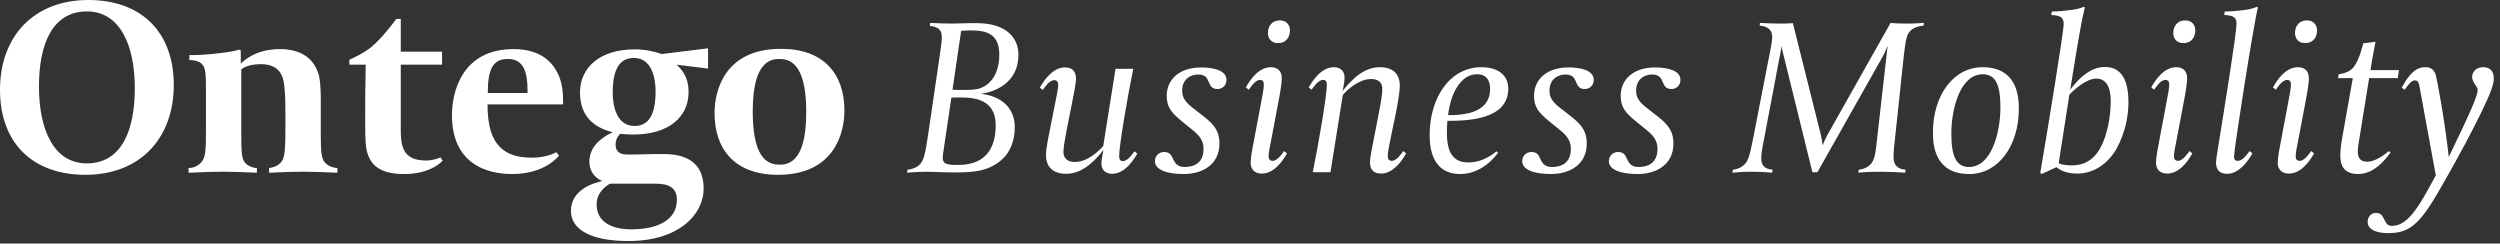 <svg width="154px" height="15px" viewBox="0 0 154 15" version="1.1" xmlns="http://www.w3.org/2000/svg" xmlns:xlink="http://www.w3.org/1999/xlink">
    <rect x="0" y="0" width="154" height="15" fill="#333333" stroke="none"/>
    <!-- Generator: Sketch 52.5 (67469) - http://www.bohemiancoding.com/sketch -->
    <title>Ontego Business Mobi Copy</title>
    <desc>Created with Sketch.</desc>
    <g id="Symbols" stroke="none" stroke-width="1" fill="none" fill-rule="evenodd">
        <g id="Header-blau-default" transform="translate(-134, -18)" fill="#FFFFFF">
            <path d="M144.704,23.232 C144.704,26.56 142.592,28.768 139.264,28.768 C135.952,28.768 134,26.752 134,23.536 C134,20.208 136.112,18 139.44,18 C142.752,18 144.704,20.016 144.704,23.232 Z M142.304,23.44 C142.304,20.784 141.392,18.704 139.36,18.704 C137.184,18.704 136.4,20.784 136.4,23.328 C136.4,25.984 137.312,28.064 139.344,28.064 C141.52,28.064 142.304,25.984 142.304,23.44 Z M154.784,28.64 C154.16,28.608 153.2,28.576 152.64,28.576 C152.08,28.576 151.2,28.608 150.576,28.64 L150.576,28.352 C150.896,28.304 151.104,28.208 151.264,28.048 C151.568,27.744 151.584,27.328 151.584,25.248 C151.584,24.256 151.568,23.872 151.536,23.536 C151.488,22.8 151.328,21.952 150.064,21.952 C149.648,21.952 149.168,22.032 148.864,22.272 L148.864,26.352 C148.864,27.424 148.896,27.664 149.024,27.92 C149.168,28.192 149.568,28.352 149.824,28.352 L149.824,28.64 C149.2,28.608 148.304,28.576 147.744,28.576 C147.184,28.576 146.24,28.608 145.616,28.64 L145.616,28.352 C145.824,28.352 146.16,28.272 146.4,28 C146.672,27.696 146.688,27.248 146.688,25.872 L146.688,23.68 C146.688,22.656 146.672,22.272 146.512,22.032 C146.304,21.712 145.84,21.712 145.664,21.696 L145.664,21.392 C145.952,21.408 146.816,21.376 147.744,21.248 C148.16,21.2 148.48,21.136 148.736,21.056 L148.832,21.104 L148.832,21.92 C148.912,21.84 149.664,21.024 151.248,21.024 C152.576,21.024 153.376,21.632 153.648,22.656 C153.728,22.976 153.76,23.584 153.76,24.08 L153.76,26.352 C153.76,27.36 153.808,27.712 153.968,27.952 C154.096,28.128 154.352,28.32 154.784,28.352 L154.784,28.64 Z M161.264,27.904 C160.928,28.256 160.176,28.72 158.896,28.72 C157.392,28.72 156.8,28.16 156.592,27.28 C156.528,26.976 156.496,26.624 156.496,25.616 C156.496,24.16 156.496,23.44 156.528,21.984 L155.52,21.984 L155.52,21.68 C155.744,21.584 156.464,21.248 156.912,20.864 C157.488,20.384 158.16,19.504 158.416,19.168 L158.688,19.168 L158.688,21.184 L161.232,21.184 L161.232,21.984 L158.688,21.984 L158.688,25.968 C158.688,26.96 158.784,27.888 160.24,27.888 C160.704,27.888 161.008,27.744 161.136,27.696 L161.264,27.904 Z M164.032,24.432 L164.032,24.464 C164.032,25.056 164.096,25.616 164.224,26.048 C164.688,27.6 165.984,27.712 166.816,27.712 C167.68,27.712 168.272,27.376 168.272,27.376 L168.432,27.584 C168.432,27.584 167.616,28.72 165.552,28.72 C164.752,28.72 161.84,28.592 161.84,25.088 C161.84,23.712 162.432,21.024 165.632,21.024 C167.28,21.024 167.92,21.824 168.16,22.176 C168.624,22.848 168.688,23.6 168.688,24.336 L168.688,24.432 L164.032,24.432 Z M166.496,23.728 L166.496,23.584 C166.496,22.464 166.272,21.632 165.28,21.632 C164.352,21.632 164.048,22.272 164.048,23.728 L166.496,23.728 Z M177.616,22.224 L175.68,21.984 C175.84,22.144 176.416,22.608 176.416,23.664 C176.416,25.184 175.232,26.288 172.992,26.288 C172.72,26.288 172.464,26.272 172.208,26.24 C171.952,26.48 171.92,26.784 171.92,26.896 C171.92,27.472 172.352,27.52 172.688,27.52 C173.44,27.52 173.728,27.488 174.8,27.488 C175.664,27.488 177.344,27.6 177.344,29.632 C177.344,31.184 175.84,32.848 172.72,32.848 C170.32,32.848 169.168,32.096 169.168,30.992 C169.168,29.648 170.64,29.248 171.104,29.152 C170.544,28.928 170.304,28.432 170.304,27.968 C170.304,27.024 171.056,26.464 171.744,26.144 C170.576,25.856 169.728,25.152 169.728,23.696 C169.728,22.192 170.912,21.04 173.104,21.04 C173.728,21.04 174.32,21.168 174.768,21.328 L177.616,20.976 L177.616,22.224 Z M174.384,23.6 C174.384,23.088 174.272,21.568 173.04,21.568 C171.888,21.568 171.744,22.8 171.744,23.728 C171.744,24.24 171.856,25.76 173.088,25.76 C174.24,25.76 174.384,24.528 174.384,23.6 Z M175.696,30.304 C175.696,29.328 174.832,29.312 174.176,29.312 L171.584,29.312 C171.36,29.44 170.752,29.824 170.752,30.592 C170.752,32 172.288,32.128 172.88,32.128 C174.464,32.128 175.696,31.584 175.696,30.304 Z M186.016,24.816 C186.016,26.176 185.408,28.768 181.92,28.768 C179.296,28.768 178.016,27.232 178.016,24.96 C178.016,23.6 178.624,21.008 182.112,21.008 C184.736,21.008 186.016,22.544 186.016,24.816 Z M183.664,24.88 C183.664,21.776 182.56,21.632 181.984,21.632 C181.776,21.632 181.392,21.664 181.056,22.016 C180.672,22.432 180.368,23.2 180.368,24.896 C180.368,28 181.472,28.144 182.048,28.144 C182.256,28.144 182.64,28.112 182.976,27.76 C183.36,27.344 183.664,26.576 183.664,24.88 Z M196.734,21.37 C196.734,23.54 194.494,23.778 194.382,23.778 C195.6,23.89 196.51,24.576 196.51,25.85 C196.51,26.69 196.202,27.376 195.782,27.768 C194.914,28.594 193.878,28.622 192.744,28.622 C192.1,28.622 191.652,28.58 190.994,28.58 C190.63,28.58 190.266,28.608 189.874,28.636 L189.902,28.454 C190.098,28.44 190.42,28.356 190.63,28.16 C190.896,27.908 190.98,27.586 191.176,26.27 L191.904,21.314 C191.96,20.936 192.016,20.544 192.016,20.306 C192.016,19.774 191.75,19.662 191.274,19.592 L191.302,19.41 C191.778,19.438 192.17,19.452 192.646,19.452 C193.108,19.452 193.304,19.424 194.13,19.424 C196.104,19.424 196.734,20.418 196.734,21.37 Z M195.558,21.37 C195.558,20.026 194.704,19.872 193.738,19.872 C193.514,19.872 193.276,19.9 193.206,19.9 L192.674,23.526 C192.856,23.54 193.052,23.54 193.262,23.54 C193.612,23.54 193.99,23.54 194.27,23.47 C195.208,23.204 195.558,22.266 195.558,21.37 Z M195.334,25.71 C195.334,24.128 194.046,24.002 193.136,24.002 C192.842,24.002 192.758,24.002 192.604,24.016 L192.142,27.138 C192.1,27.404 192.072,27.586 192.072,27.74 C192.072,27.95 192.184,28.076 192.394,28.118 C192.604,28.16 192.758,28.16 192.968,28.16 C193.556,28.16 195.334,28.132 195.334,25.71 Z M204.06,27.46 C203.948,27.628 203.388,28.706 202.506,28.706 C202.24,28.706 201.848,28.594 201.848,28.048 C201.848,27.768 201.974,27.236 201.974,27.236 C201.246,28.174 200.504,28.706 199.678,28.706 C198.46,28.706 198.432,27.782 198.432,27.558 C198.432,27.124 198.628,26.214 198.726,25.724 L198.95,24.604 C199.118,23.736 199.188,23.428 199.188,23.246 C199.188,23.05 199.118,22.938 198.936,22.938 C198.628,22.938 198.306,23.442 198.236,23.54 L198.054,23.4 C198.334,22.896 198.88,22.154 199.594,22.154 C200.252,22.154 200.28,22.644 200.28,22.854 C200.28,23.176 200.126,23.876 200.014,24.464 L199.776,25.654 C199.552,26.802 199.51,27.11 199.51,27.362 C199.51,27.488 199.524,27.978 200.224,27.978 C201.134,27.978 201.96,26.998 201.96,26.998 L202.716,22.238 L203.808,22.238 C203.416,24.156 202.94,27.012 202.94,27.6 C202.94,27.824 202.996,27.922 203.178,27.922 C203.486,27.922 203.808,27.418 203.878,27.32 L204.06,27.46 Z M209.552,22.924 C209.552,23.232 209.328,23.484 208.992,23.484 C208.628,23.484 208.558,23.246 208.502,23.148 C208.39,22.924 208.348,22.588 207.802,22.588 C207.438,22.588 206.822,22.798 206.822,23.582 C206.822,23.862 206.878,24.184 207.438,24.618 L208.124,25.15 C208.866,25.724 209.118,26.144 209.118,26.844 C209.118,28.118 208.096,28.72 206.92,28.72 C205.926,28.72 205.142,28.482 205.142,27.922 C205.142,27.628 205.366,27.362 205.716,27.362 C206.108,27.362 206.192,27.656 206.234,27.74 C206.36,27.992 206.472,28.286 206.962,28.286 C207.312,28.286 208.138,28.216 208.138,27.166 C208.138,26.718 207.942,26.396 207.494,26.032 L206.822,25.486 C206.136,24.926 205.87,24.59 205.87,23.89 C205.87,22.98 206.556,22.154 207.998,22.154 C208.754,22.154 209.552,22.336 209.552,22.924 Z M213.462,19.886 C213.462,20.278 213.224,20.656 212.734,20.656 C212.286,20.656 212.104,20.348 212.104,20.026 C212.104,19.634 212.342,19.256 212.832,19.256 C213.28,19.256 213.462,19.564 213.462,19.886 Z M213.28,27.446 C213,27.95 212.468,28.692 211.726,28.692 C211.432,28.692 211.04,28.566 211.04,28.006 C211.04,27.684 211.166,27.04 211.292,26.396 L211.628,24.618 C211.796,23.75 211.852,23.428 211.852,23.232 C211.852,23.092 211.838,22.924 211.614,22.924 C211.306,22.924 210.998,23.428 210.928,23.526 L210.746,23.386 C211.026,22.882 211.544,22.14 212.286,22.14 C212.58,22.14 212.958,22.266 212.958,22.826 C212.958,23.148 212.846,23.792 212.72,24.436 L212.384,26.214 C212.216,27.082 212.146,27.404 212.146,27.6 C212.146,27.74 212.174,27.908 212.398,27.908 C212.706,27.908 213.028,27.404 213.098,27.306 L213.28,27.446 Z M220.62,27.446 C220.34,27.95 219.794,28.692 219.08,28.692 C218.422,28.692 218.394,28.202 218.394,27.992 C218.394,27.67 218.548,26.97 218.66,26.382 L218.898,25.164 C219.122,24.016 219.15,23.736 219.15,23.484 C219.15,23.358 219.15,22.868 218.45,22.868 C217.708,22.868 216.98,23.526 216.714,23.862 L215.958,28.608 L214.866,28.608 C215.258,26.69 215.734,23.834 215.734,23.246 C215.734,23.022 215.678,22.924 215.496,22.924 C215.188,22.924 214.866,23.428 214.796,23.526 L214.614,23.386 C214.726,23.218 215.286,22.14 216.168,22.14 C216.434,22.14 216.826,22.252 216.826,22.798 C216.826,23.078 216.7,23.61 216.7,23.61 C217.428,22.672 218.17,22.14 218.996,22.14 C220.214,22.14 220.228,23.064 220.228,23.288 C220.228,23.722 220.046,24.66 219.948,25.15 L219.724,26.214 C219.542,27.082 219.486,27.418 219.486,27.6 C219.486,27.796 219.556,27.908 219.738,27.908 C220.046,27.908 220.368,27.404 220.438,27.306 L220.62,27.446 Z M226.91,23.456 C226.91,25.374 224.418,25.444 223.158,25.444 C223.13,25.738 223.13,26.004 223.13,26.214 C223.13,27.726 223.788,28.006 224.46,28.006 C225.44,28.006 226.14,27.348 226.182,27.32 L226.28,27.404 C226.168,27.572 225.328,28.72 223.942,28.72 C222.836,28.72 222.066,28.034 222.066,26.326 C222.066,24.03 223.298,22.14 225.258,22.14 C226.392,22.14 226.91,22.728 226.91,23.456 Z M225.79,23.498 C225.79,23.26 225.762,22.574 224.992,22.574 C224.81,22.574 224.586,22.602 224.334,22.756 C223.914,23.022 223.382,23.666 223.2,25.094 C223.41,25.094 223.858,25.094 224.278,25.01 C225.3,24.828 225.79,24.282 225.79,23.498 Z M232.178,22.924 C232.178,23.232 231.954,23.484 231.618,23.484 C231.254,23.484 231.184,23.246 231.128,23.148 C231.016,22.924 230.974,22.588 230.428,22.588 C230.064,22.588 229.448,22.798 229.448,23.582 C229.448,23.862 229.504,24.184 230.064,24.618 L230.75,25.15 C231.492,25.724 231.744,26.144 231.744,26.844 C231.744,28.118 230.722,28.72 229.546,28.72 C228.552,28.72 227.768,28.482 227.768,27.922 C227.768,27.628 227.992,27.362 228.342,27.362 C228.734,27.362 228.818,27.656 228.86,27.74 C228.986,27.992 229.098,28.286 229.588,28.286 C229.938,28.286 230.764,28.216 230.764,27.166 C230.764,26.718 230.568,26.396 230.12,26.032 L229.448,25.486 C228.762,24.926 228.496,24.59 228.496,23.89 C228.496,22.98 229.182,22.154 230.624,22.154 C231.38,22.154 232.178,22.336 232.178,22.924 Z M237.516,22.924 C237.516,23.232 237.292,23.484 236.956,23.484 C236.592,23.484 236.522,23.246 236.466,23.148 C236.354,22.924 236.312,22.588 235.766,22.588 C235.402,22.588 234.786,22.798 234.786,23.582 C234.786,23.862 234.842,24.184 235.402,24.618 L236.088,25.15 C236.83,25.724 237.082,26.144 237.082,26.844 C237.082,28.118 236.06,28.72 234.884,28.72 C233.89,28.72 233.106,28.482 233.106,27.922 C233.106,27.628 233.33,27.362 233.68,27.362 C234.072,27.362 234.156,27.656 234.198,27.74 C234.324,27.992 234.436,28.286 234.926,28.286 C235.276,28.286 236.102,28.216 236.102,27.166 C236.102,26.718 235.906,26.396 235.458,26.032 L234.786,25.486 C234.1,24.926 233.834,24.59 233.834,23.89 C233.834,22.98 234.52,22.154 235.962,22.154 C236.718,22.154 237.516,22.336 237.516,22.924 Z M252.518,19.41 L252.49,19.578 C252.154,19.606 251.874,19.704 251.678,19.9 C251.482,20.11 251.44,20.306 251.37,20.698 C251.342,20.908 251.286,21.286 251.258,21.58 L250.726,26.592 C250.67,27.054 250.642,27.376 250.642,27.656 C250.642,27.978 250.712,28.398 251.384,28.454 L251.356,28.636 C250.81,28.608 250.404,28.58 249.914,28.58 C249.424,28.58 249.088,28.58 248.472,28.636 L248.5,28.454 C248.668,28.44 248.976,28.37 249.214,28.132 C249.466,27.894 249.522,27.418 249.564,27.124 C249.578,27.026 250.278,20.824 250.278,20.824 C250.18,21.076 250.068,21.328 249.928,21.566 L245.952,28.608 L245.644,28.608 L243.908,21.566 C243.852,21.314 243.768,21.076 243.754,20.824 L242.564,27.096 C242.522,27.32 242.494,27.544 242.494,27.754 C242.494,28.118 242.634,28.412 243.194,28.454 L243.166,28.636 C242.62,28.594 242.41,28.58 241.92,28.58 C241.43,28.58 241.332,28.58 240.716,28.636 L240.744,28.454 C240.912,28.44 241.22,28.37 241.458,28.132 C241.71,27.894 241.794,27.53 242.018,26.396 L242.942,21.664 C243.04,21.132 243.166,20.614 243.166,20.292 C243.166,20.124 243.138,20.026 243.096,19.942 C243.054,19.858 242.9,19.62 242.396,19.578 L242.41,19.41 C242.97,19.438 243.138,19.452 243.642,19.452 C243.852,19.452 244.216,19.452 244.44,19.424 L246.162,26.298 C246.218,26.522 246.246,26.718 246.274,26.956 C246.358,26.732 246.456,26.522 246.568,26.312 L250.46,19.41 C250.67,19.438 251.104,19.452 251.314,19.452 C251.818,19.452 251.902,19.452 252.518,19.41 Z M258.36,24.688 C258.36,27.04 257.058,28.72 255.308,28.72 C253.208,28.72 253.068,26.984 253.068,26.172 C253.068,23.82 254.37,22.14 256.12,22.14 C258.22,22.14 258.36,23.876 258.36,24.688 Z M257.226,24.618 C257.226,23.176 256.904,22.574 256.134,22.574 C254.748,22.574 254.202,24.702 254.202,26.228 C254.202,27.67 254.524,28.286 255.294,28.286 C256.68,28.286 257.226,26.144 257.226,24.618 Z M265.112,24.282 C265.112,25.99 264.37,27.18 264.3,27.292 C263.74,28.174 262.9,28.692 261.962,28.692 C261.22,28.692 260.884,28.454 260.674,28.3 L259.764,28.72 L259.68,28.65 C260.114,26.116 261.122,19.984 261.122,19.48 C261.122,19.088 260.968,18.962 260.352,18.92 L260.394,18.71 C260.758,18.71 261.318,18.654 261.486,18.626 C261.864,18.584 262.158,18.514 262.368,18.416 L262.424,18.472 C262.242,19.158 262.018,20.474 261.682,22.56 C261.682,22.56 261.584,23.19 261.528,23.526 C262.354,22.42 263.082,22.126 263.642,22.126 C264.118,22.126 265.112,22.252 265.112,24.282 Z M264.02,24.24 C264.02,23.764 263.95,22.84 263.124,22.84 C262.55,22.84 261.794,23.484 261.472,23.834 L260.814,28.062 C260.94,28.118 261.22,28.188 261.612,28.188 C262.522,28.188 263.054,27.712 263.376,27.124 C263.824,26.312 264.02,25.136 264.02,24.24 Z M269.232,19.886 C269.232,20.278 268.994,20.656 268.504,20.656 C268.056,20.656 267.874,20.348 267.874,20.026 C267.874,19.634 268.112,19.256 268.602,19.256 C269.05,19.256 269.232,19.564 269.232,19.886 Z M269.05,27.446 C268.77,27.95 268.238,28.692 267.496,28.692 C267.202,28.692 266.81,28.566 266.81,28.006 C266.81,27.684 266.936,27.04 267.062,26.396 L267.398,24.618 C267.566,23.75 267.622,23.428 267.622,23.232 C267.622,23.092 267.608,22.924 267.384,22.924 C267.076,22.924 266.768,23.428 266.698,23.526 L266.516,23.386 C266.796,22.882 267.314,22.14 268.056,22.14 C268.35,22.14 268.728,22.266 268.728,22.826 C268.728,23.148 268.616,23.792 268.49,24.436 L268.154,26.214 C267.986,27.082 267.916,27.404 267.916,27.6 C267.916,27.74 267.944,27.908 268.168,27.908 C268.476,27.908 268.798,27.404 268.868,27.306 L269.05,27.446 Z M273.086,18.472 C272.834,19.396 271.616,27.208 271.616,27.628 C271.616,27.81 271.672,27.908 271.854,27.908 C272.162,27.908 272.442,27.474 272.568,27.306 L272.75,27.446 C272.47,27.95 271.91,28.706 271.196,28.706 C270.538,28.706 270.51,28.216 270.51,28.02 C270.51,27.824 270.566,27.474 270.622,27.152 C271.014,24.744 271.77,20.04 271.77,19.48 C271.77,19.088 271.63,18.962 271.014,18.92 L271.042,18.71 C271.42,18.71 272.008,18.654 272.176,18.626 C272.554,18.584 272.834,18.514 273.03,18.416 L273.086,18.472 Z M276.73,19.886 C276.73,20.278 276.492,20.656 276.002,20.656 C275.554,20.656 275.372,20.348 275.372,20.026 C275.372,19.634 275.61,19.256 276.1,19.256 C276.548,19.256 276.73,19.564 276.73,19.886 Z M276.548,27.446 C276.268,27.95 275.736,28.692 274.994,28.692 C274.7,28.692 274.308,28.566 274.308,28.006 C274.308,27.684 274.434,27.04 274.56,26.396 L274.896,24.618 C275.064,23.75 275.12,23.428 275.12,23.232 C275.12,23.092 275.106,22.924 274.882,22.924 C274.574,22.924 274.266,23.428 274.196,23.526 L274.014,23.386 C274.294,22.882 274.812,22.14 275.554,22.14 C275.848,22.14 276.226,22.266 276.226,22.826 C276.226,23.148 276.114,23.792 275.988,24.436 L275.652,26.214 C275.484,27.082 275.414,27.404 275.414,27.6 C275.414,27.74 275.442,27.908 275.666,27.908 C275.974,27.908 276.296,27.404 276.366,27.306 L276.548,27.446 Z M281.774,22.322 L281.704,22.812 L279.94,22.812 L279.296,26.788 C279.268,26.942 279.24,27.166 279.24,27.348 C279.24,27.656 279.352,27.964 279.814,27.964 C279.912,27.964 280.374,27.964 281.158,27.306 L281.256,27.404 C280.5,28.426 279.856,28.72 279.254,28.72 C278.386,28.72 278.162,28.188 278.162,27.586 C278.162,27.208 278.218,26.83 278.302,26.368 L278.932,22.812 L278.022,22.812 L278.064,22.574 C278.19,22.56 278.652,22.476 278.89,22.238 C278.946,22.168 279.24,21.93 279.52,20.88 L279.576,20.67 L280.332,20.572 C280.332,20.572 280.108,21.706 280.024,22.322 L281.774,22.322 Z M287.616,22.826 C287.616,23.134 287.504,23.484 287.238,24.086 C286.314,26.172 284.27,29.756 283.766,30.54 C282.786,32.08 282.128,32.36 281.092,32.36 C280.896,32.36 279.846,32.346 279.846,31.66 C279.846,31.38 280.042,31.114 280.364,31.114 C280.686,31.114 280.77,31.338 280.826,31.436 C280.98,31.716 281.022,31.912 281.33,31.912 C281.582,31.912 282.142,31.898 282.898,30.778 C283.15,30.414 283.262,30.246 284.046,28.804 L283.066,23.47 C282.996,23.106 282.982,22.952 282.744,22.952 C282.548,22.952 282.338,23.232 282.128,23.526 L281.946,23.4 C282.576,22.224 283.052,22.14 283.416,22.14 C283.752,22.14 283.948,22.308 284.046,22.63 C284.116,22.868 284.592,25.36 284.844,27.67 C286.244,24.786 286.622,23.862 286.622,23.568 C286.622,23.428 286.58,23.372 286.482,23.232 C286.384,23.092 286.286,22.966 286.286,22.714 C286.286,22.532 286.44,22.14 286.958,22.14 C287.462,22.14 287.616,22.462 287.616,22.826 Z" id="Ontego-Business-Mobi-Copy"></path>
        </g>
    </g>
</svg>